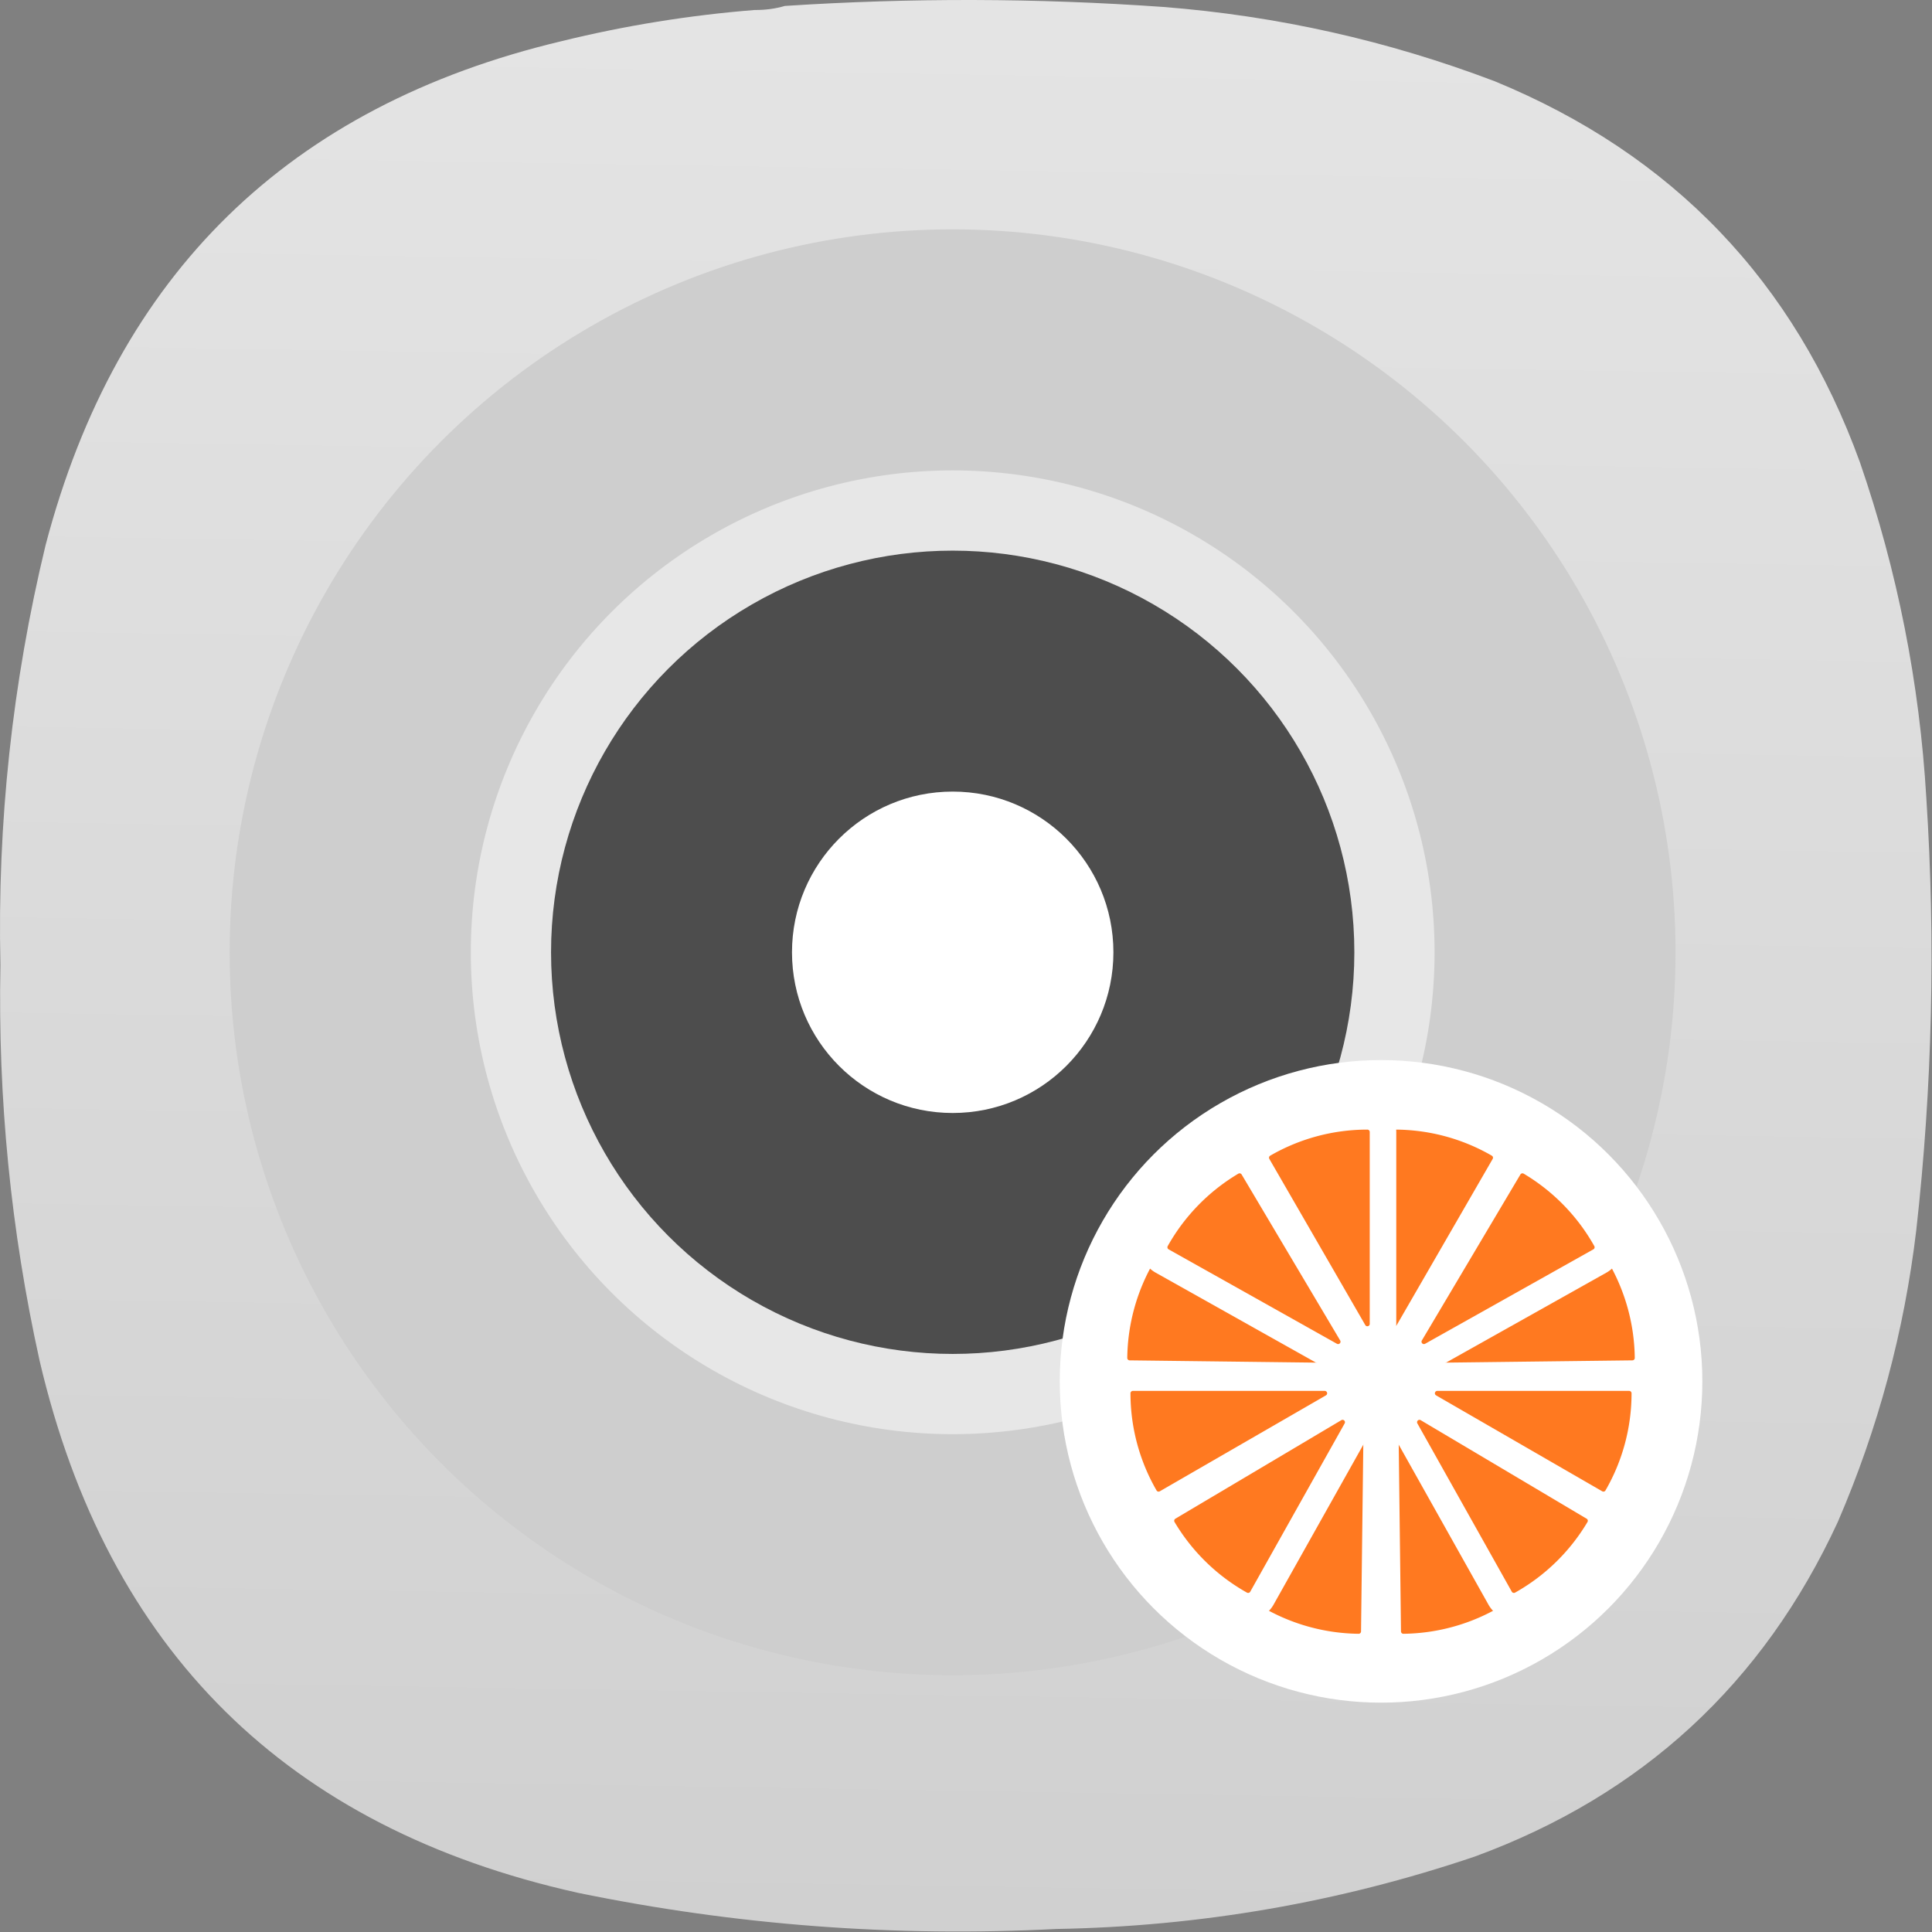 <?xml version="1.0" encoding="UTF-8" standalone="no"?>
<svg
   width="122"
   height="122"
   viewBox="0 0 122 122"
   fill="none"
   version="1.1"
   id="svg8571"
   sodipodi:docname="Template-B.svg"
   xml:space="preserve"
   xmlns:inkscape="http://www.inkscape.org/namespaces/inkscape"
   xmlns:sodipodi="http://sodipodi.sourceforge.net/DTD/sodipodi-0.dtd"
   xmlns:xlink="http://www.w3.org/1999/xlink"
   xmlns="http://www.w3.org/2000/svg"
   xmlns:svg="http://www.w3.org/2000/svg"><rect x="0" y="0" width="122" height="122" fill="#808080" stroke="none"/><sodipodi:namedview
     id="namedview8573"
     pagecolor="#ffffff"
     bordercolor="#000000"
     borderopacity="0.25"
     inkscape:showpageshadow="2"
     inkscape:pageopacity="0.0"
     inkscape:pagecheckerboard="0"
     inkscape:deskcolor="#d1d1d1"
     showgrid="false" /><defs
     id="defs8569"><linearGradient
       inkscape:collect="always"
       id="linearGradient20266"><stop
         style="stop-color:#cecece;stop-opacity:1"
         offset="0"
         id="stop20262" /><stop
         style="stop-color:#e7e7e7;stop-opacity:1"
         offset="1"
         id="stop20264" /></linearGradient><linearGradient
       inkscape:collect="always"
       xlink:href="#linearGradient20266"
       id="linearGradient20268"
       x1="41.318"
       y1="100.569"
       x2="43.142"
       y2="-12.315"
       gradientUnits="userSpaceOnUse" /><linearGradient
       inkscape:collect="always"
       xlink:href="#linearGradient20266"
       id="linearGradient22180"
       gradientUnits="userSpaceOnUse"
       x1="41.318"
       y1="100.569"
       x2="43.142"
       y2="-12.315" /><linearGradient
       inkscape:collect="always"
       xlink:href="#linearGradient20266"
       id="linearGradient22182"
       gradientUnits="userSpaceOnUse"
       x1="41.318"
       y1="100.569"
       x2="43.142"
       y2="-12.315" /><linearGradient
       inkscape:collect="always"
       xlink:href="#linearGradient20266"
       id="linearGradient22184"
       gradientUnits="userSpaceOnUse"
       x1="41.318"
       y1="100.569"
       x2="43.142"
       y2="-12.315" /></defs><g
     id="g16605"
     transform="matrix(1.333,0,0,1.333,3.0444727e-4,5.917673e-4)"
     style="fill:url(#linearGradient20268);fill-opacity:1"
     inkscape:export-filename="../g16605.svg"
     inkscape:export-xdpi="100.72131"
     inkscape:export-ydpi="100.72131"><g
       id="g16607"
       style="fill:url(#linearGradient22184);fill-opacity:1"><g
         id="g16613"
         style="fill:url(#linearGradient22182);fill-opacity:1"><path
           d="m 35.75,0.473 c 0.5,0.004 0.977,-0.059 1.43,-0.192 5.972,-0.39 11.945,-0.375 17.914,0.047 5.414,0.422 10.656,1.598 15.722,3.524 8.426,3.468 14.192,9.484 17.293,18.05 1.778,5.157 2.825,10.457 3.145,15.903 0.445,6.843 0.285,13.668 -0.477,20.476 -0.57,4.789 -1.808,9.391 -3.715,13.813 -3.539,7.66 -9.269,12.945 -17.199,15.855 -6.425,2.172 -13.031,3.313 -19.82,3.43 C 42.41,91.773 34.848,91.203 27.367,89.664 13.594,86.594 5.098,78.199 1.879,64.473 0.512,58.293 -0.105,52.039 0.02,45.711 -0.133,38.98 0.582,32.344 2.164,25.805 5.539,12.973 13.684,5.02 26.605,1.949 29.613,1.211 32.664,0.719 35.75,0.473 Z"
           style="fill:url(#linearGradient22180);fill-opacity:1;fill-rule:evenodd;stroke:none"
           id="path16621" /></g></g></g><circle
     cx="60.153"
     cy="60.134"
     r="45.652"
     fill="#cecece"
     id="circle19514"
     style="stroke-width:6.39;paint-order:stroke markers fill" /><circle
     cx="60.16"
     cy="60.134"
     r="30.43"
     fill="#ffffff"
     opacity="0.5"
     id="circle19516"
     style="stroke-width:6.39;paint-order:stroke markers fill" /><circle
     cx="60.16"
     cy="60.134"
     r="25.363"
     fill="#4d4d4d"
     id="circle19518"
     style="stroke-width:6.39;paint-order:stroke markers fill" /><circle
     cx="60.16"
     cy="60.134"
     r="10.148"
     fill="#ffffff"
     id="circle19520"
     style="stroke-width:6.39;paint-order:stroke markers fill" /><circle
     cx="87.209"
     cy="87.229"
     r="20.289"
     fill="#ffffff"
     id="circle19524"
     style="stroke-width:6.39" /><g
     fill="#ff7920"
     stroke="#ffffff"
     stroke-linejoin="round"
     stroke-width="7.085"
     paint-order="stroke markers fill"
     id="g19550"
     transform="matrix(6.39,0,0,6.39,6.054,-1783.636)"><path
       transform="matrix(0.019,0.032,-0.032,0.019,13.73,290.08)"
       d="m 64,59.82 a 4.18,4.18 0 0 0 -2.09,7.8 l 44.375,25.624 a 4.18,4.18 0 0 0 5.707,-1.525 55.41,55.41 0 0 0 7.438,-27.725 4.18,4.18 0 0 0 -4.18,-4.174 z"
       id="path19526" /><path
       transform="matrix(0.032,0.019,-0.019,0.032,12.248,289.92)"
       d="m 64,59.82 a 4.18,4.18 0 0 0 -2.09,7.8 l 44.375,25.624 a 4.18,4.18 0 0 0 5.707,-1.525 55.41,55.41 0 0 0 7.438,-27.725 4.18,4.18 0 0 0 -4.18,-4.174 z"
       id="path19528" /><path
       transform="matrix(0.037,0,0,0.037,10.888,290.53)"
       d="m 64,59.82 a 4.18,4.18 0 0 0 -2.09,7.8 l 44.375,25.624 a 4.18,4.18 0 0 0 5.707,-1.525 55.41,55.41 0 0 0 7.438,-27.725 4.18,4.18 0 0 0 -4.18,-4.174 z"
       id="path19530" /><path
       transform="matrix(0.032,-0.019,0.019,0.032,10.013,291.74)"
       d="m 64,59.82 a 4.18,4.18 0 0 0 -2.09,7.8 l 44.375,25.624 a 4.18,4.18 0 0 0 5.707,-1.525 55.41,55.41 0 0 0 7.438,-27.725 4.18,4.18 0 0 0 -4.18,-4.174 z"
       id="path19532" /><path
       transform="matrix(0.019,-0.032,0.032,0.019,9.86,293.22)"
       d="m 64,59.82 a 4.18,4.18 0 0 0 -2.09,7.8 l 44.375,25.624 a 4.18,4.18 0 0 0 5.707,-1.525 55.41,55.41 0 0 0 7.438,-27.725 4.18,4.18 0 0 0 -4.18,-4.174 z"
       id="path19534" /><path
       transform="matrix(0,-0.037,0.037,0,10.467,294.58)"
       d="m 64,59.82 a 4.18,4.18 0 0 0 -2.09,7.8 l 44.375,25.624 a 4.18,4.18 0 0 0 5.707,-1.525 55.41,55.41 0 0 0 7.438,-27.725 4.18,4.18 0 0 0 -4.18,-4.174 z"
       id="path19536" /><path
       transform="matrix(-0.019,0.032,0.032,0.019,11.67,290.08)"
       d="m 64,59.82 a 4.18,4.18 0 0 0 -2.09,7.8 l 44.375,25.624 a 4.18,4.18 0 0 0 5.707,-1.525 55.41,55.41 0 0 0 7.438,-27.725 4.18,4.18 0 0 0 -4.18,-4.174 z"
       id="path19538" /><path
       transform="matrix(-0.032,0.019,0.019,0.032,13.152,289.92)"
       d="m 64,59.82 a 4.18,4.18 0 0 0 -2.09,7.8 l 44.375,25.624 a 4.18,4.18 0 0 0 5.707,-1.525 55.41,55.41 0 0 0 7.438,-27.725 4.18,4.18 0 0 0 -4.18,-4.174 z"
       id="path19540" /><path
       transform="matrix(-0.037,0,0,0.037,14.512,290.53)"
       d="m 64,59.82 a 4.18,4.18 0 0 0 -2.09,7.8 l 44.375,25.624 a 4.18,4.18 0 0 0 5.707,-1.525 55.41,55.41 0 0 0 7.438,-27.725 4.18,4.18 0 0 0 -4.18,-4.174 z"
       id="path19542" /><path
       transform="matrix(-0.032,-0.019,-0.019,0.032,15.387,291.74)"
       d="m 64,59.82 a 4.18,4.18 0 0 0 -2.09,7.8 l 44.375,25.624 a 4.18,4.18 0 0 0 5.707,-1.525 55.41,55.41 0 0 0 7.438,-27.725 4.18,4.18 0 0 0 -4.18,-4.174 z"
       id="path19544" /><path
       transform="matrix(-0.019,-0.032,-0.032,0.019,15.54,293.22)"
       d="m 64,59.82 a 4.18,4.18 0 0 0 -2.09,7.8 l 44.375,25.624 a 4.18,4.18 0 0 0 5.707,-1.525 55.41,55.41 0 0 0 7.438,-27.725 4.18,4.18 0 0 0 -4.18,-4.174 z"
       id="path19546" /><path
       transform="matrix(0,-0.037,-0.037,0,14.933,294.58)"
       d="m 64,59.82 a 4.18,4.18 0 0 0 -2.09,7.8 l 44.375,25.624 a 4.18,4.18 0 0 0 5.707,-1.525 55.41,55.41 0 0 0 7.438,-27.725 4.18,4.18 0 0 0 -4.18,-4.174 z"
       id="path19548" /></g></svg>
